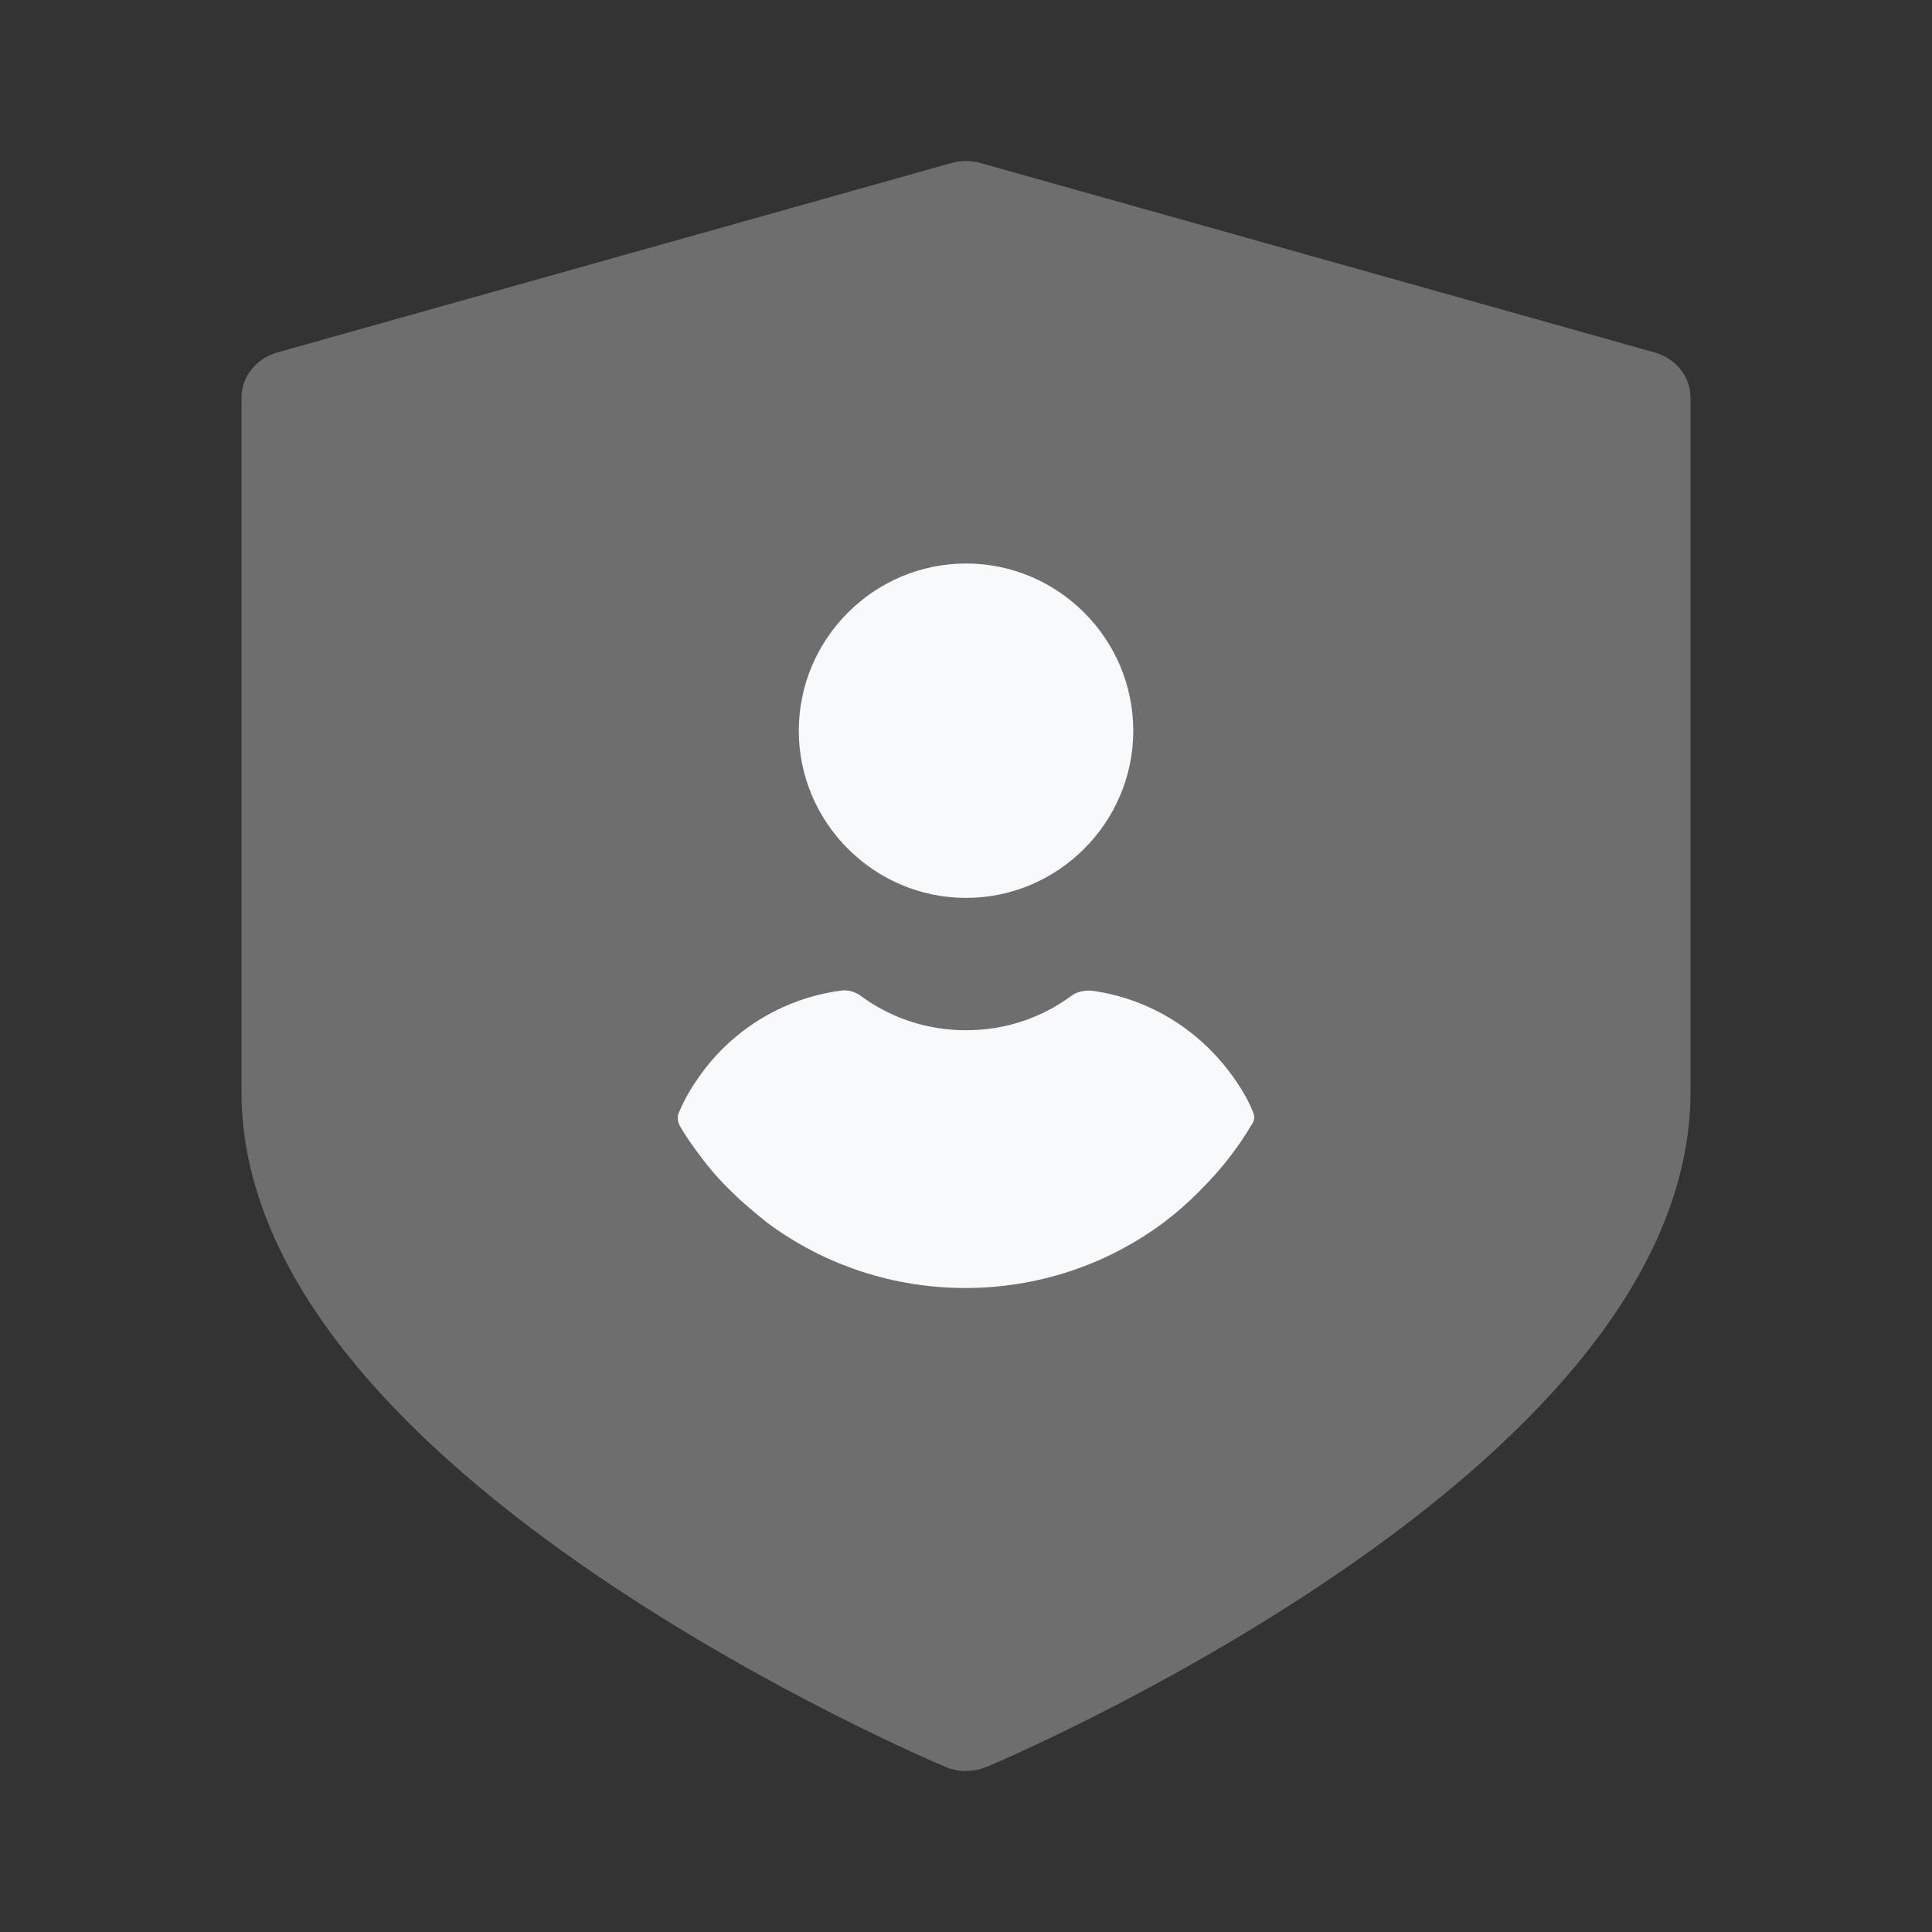 <svg width="14" height="14" viewBox="0 0 24 24" fill="none" xmlns="http://www.w3.org/2000/svg">
    <rect x="0" y="0" width="24" height="24" fill="#333333" stroke="none"/>
    <path opacity="0.3" d="M20.554 4.378L12.18 2.025C12.063 1.992 11.938 1.992 11.82 2.025L3.446 4.378C3.181 4.453 3 4.681 3 4.939V13.569C3 14.691 3.485 15.84 4.442 16.984C5.172 17.858 6.183 18.735 7.446 19.591C9.568 21.029 11.657 21.912 11.745 21.949C11.826 21.983 11.913 22 12 22C12.087 22 12.174 21.983 12.256 21.949C12.344 21.912 14.433 21.029 16.554 19.591C17.817 18.735 18.828 17.858 19.558 16.984C20.515 15.84 21 14.691 21 13.569V4.939C21 4.681 20.819 4.453 20.554 4.378Z" fill="#f8f9fa"/>
    <path d="M12.001 11.154C13.143 11.154 14.078 10.22 14.078 9.077C14.078 7.934 13.143 7 12.001 7C10.858 7 9.923 7.934 9.923 9.077C9.923 10.22 10.858 11.154 12.001 11.154Z" fill="#f8f9fa"/>
    <path d="M15.565 13.814C15.511 13.678 15.438 13.551 15.357 13.433C14.939 12.816 14.295 12.408 13.57 12.308C13.479 12.299 13.379 12.317 13.307 12.372C12.926 12.653 12.472 12.798 12.001 12.798C11.529 12.798 11.075 12.653 10.694 12.372C10.622 12.317 10.522 12.29 10.431 12.308C9.706 12.408 9.053 12.816 8.645 13.433C8.563 13.551 8.49 13.687 8.436 13.814C8.409 13.868 8.418 13.932 8.445 13.986C8.518 14.113 8.608 14.24 8.69 14.349C8.817 14.521 8.953 14.676 9.107 14.821C9.234 14.948 9.379 15.066 9.524 15.184C10.241 15.719 11.103 16 11.992 16C12.88 16 13.742 15.719 14.459 15.184C14.604 15.075 14.749 14.948 14.876 14.821C15.021 14.676 15.166 14.521 15.293 14.349C15.384 14.231 15.466 14.113 15.538 13.986C15.583 13.932 15.592 13.868 15.565 13.814Z" fill="#f8f9fa"/>
</svg>